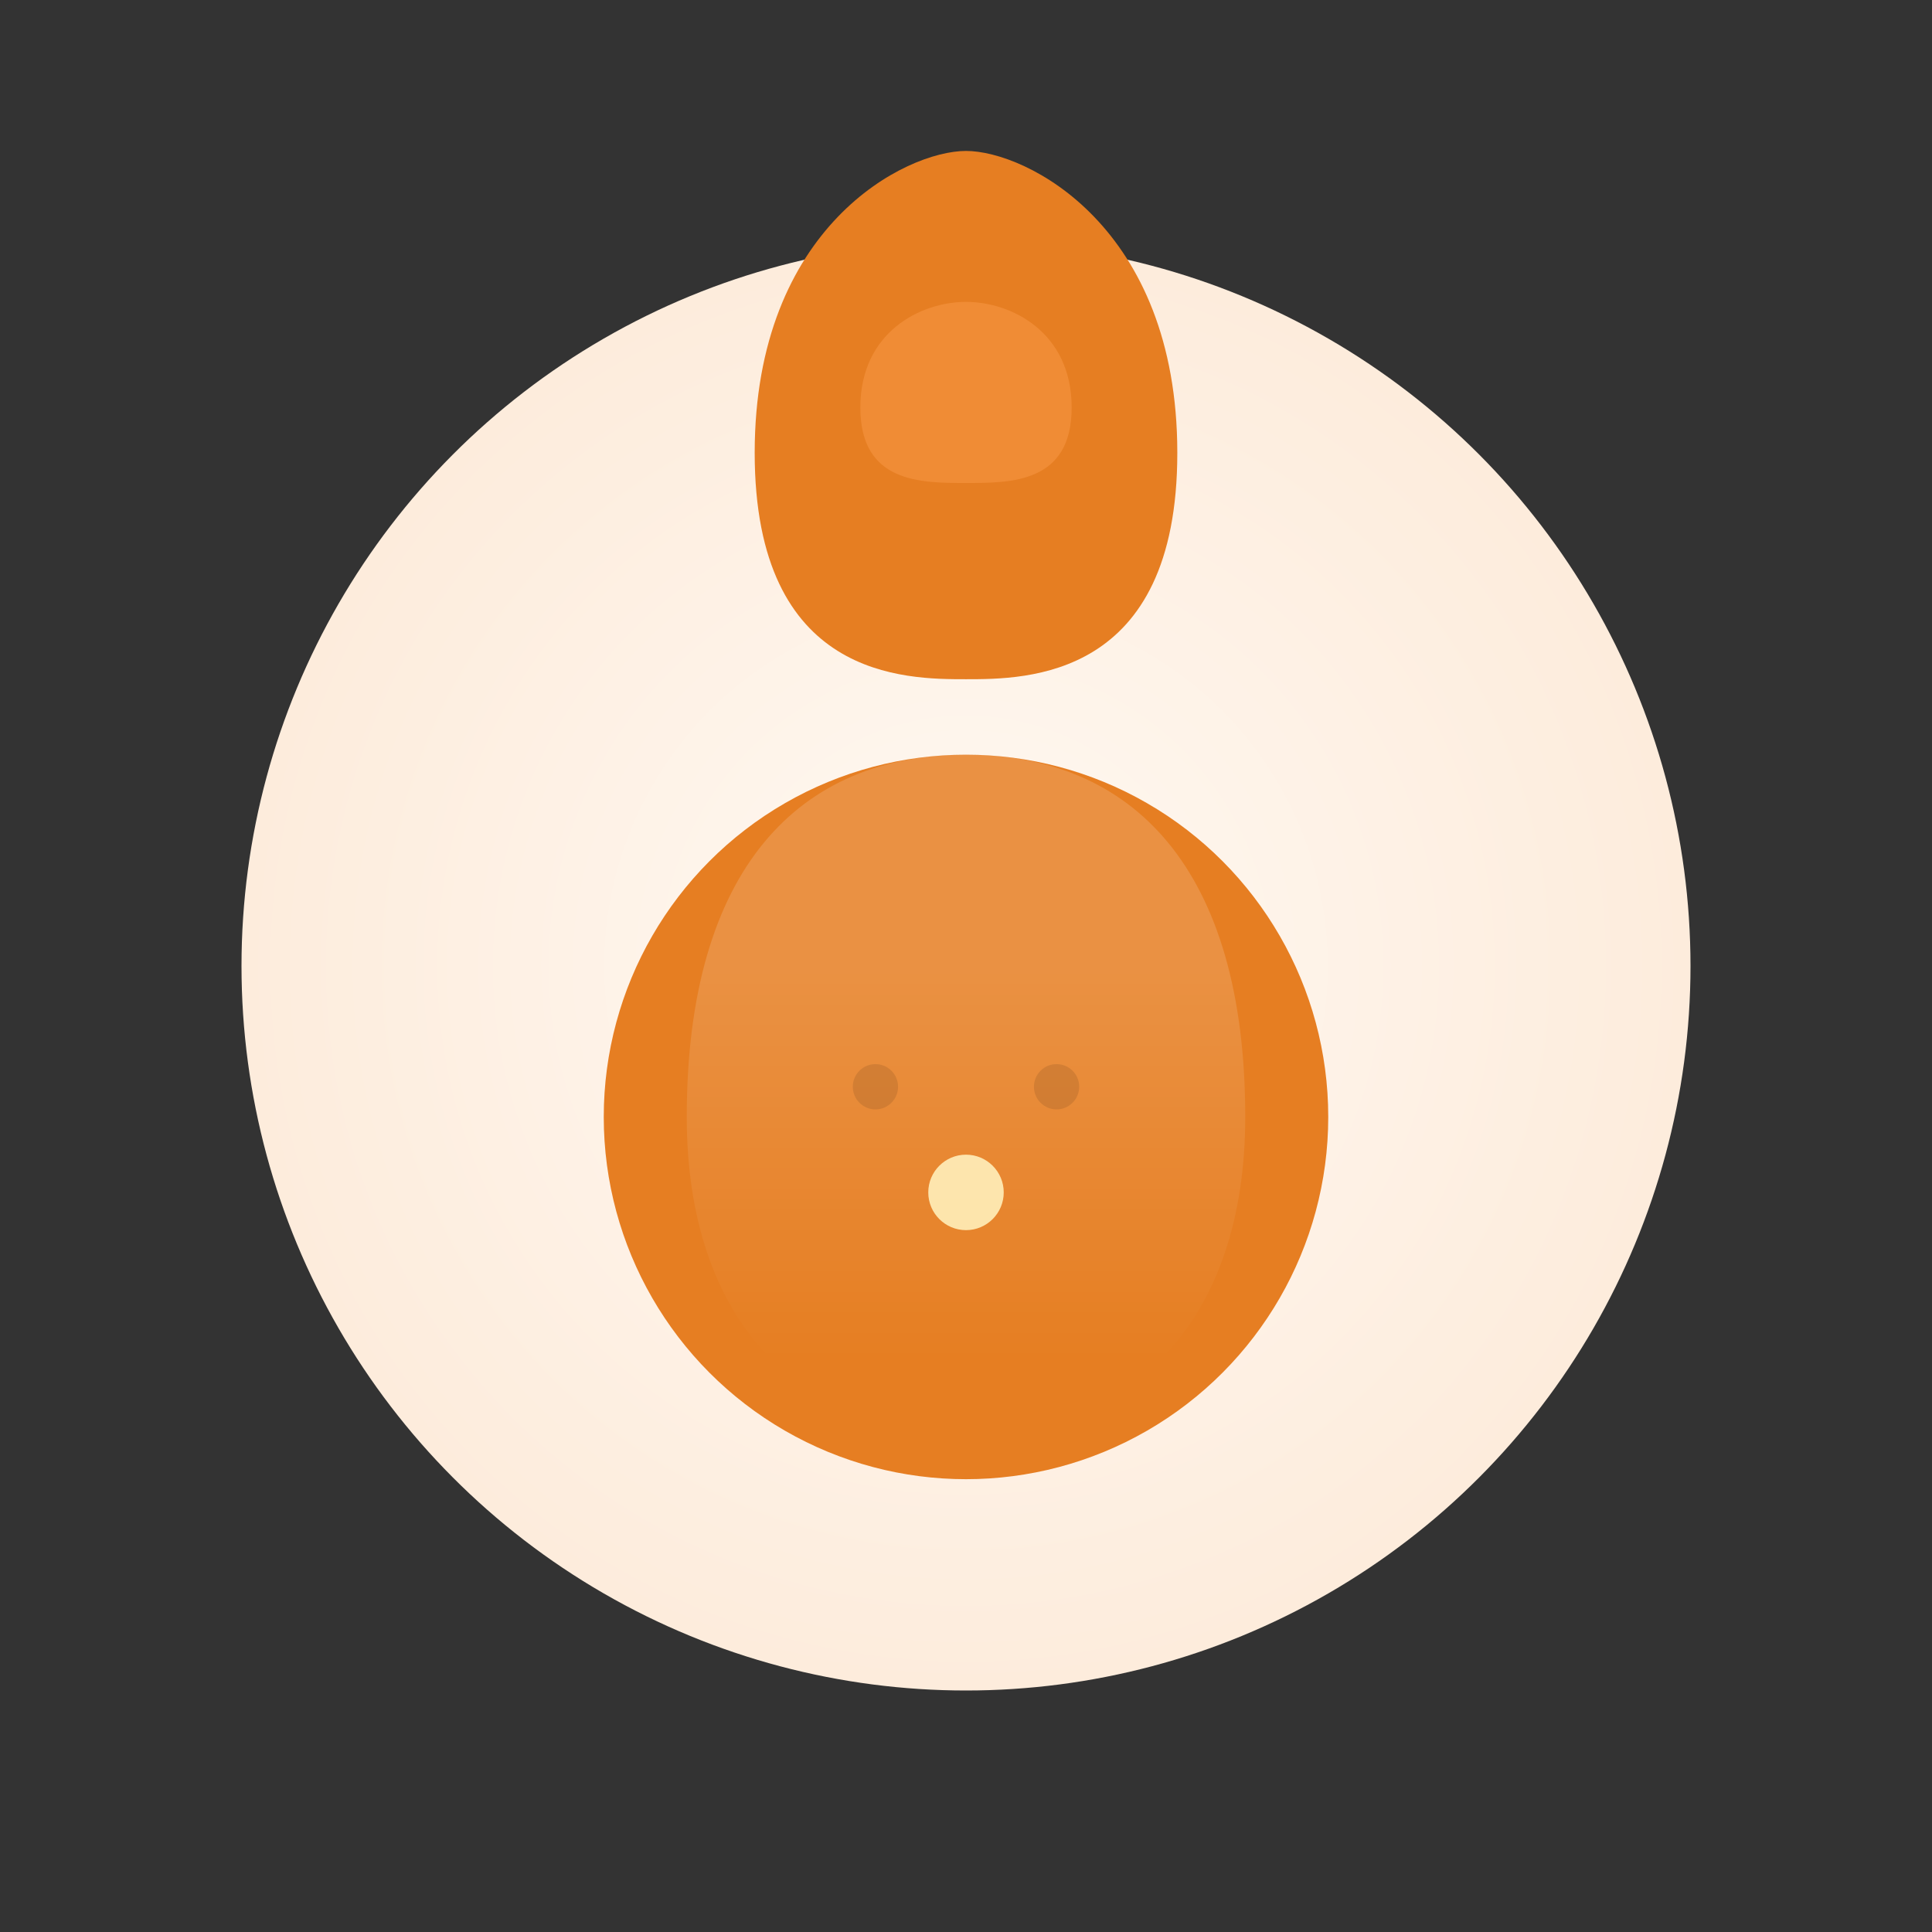<?xml version="1.0" encoding="UTF-8"?>
<svg 
  width="256" height="256" 
  viewBox="0 0 256 256" 
  fill="none" 
  xmlns="http://www.w3.org/2000/svg"
>
  <rect x="0" y="0" width="256" height="256" fill="#333333" stroke="none"/>
  <!-- Define gradients -->
  <defs>
    <!-- Background radial gradient -->
    <radialGradient id="bgGradient" cx="0.5" cy="0.5" r="0.5">
      <stop offset="0%" stop-color="#FFF9F3"/>
      <stop offset="100%" stop-color="#FDECDC"/>
    </radialGradient>

    <!-- Highlight linear gradient for the rabbit head -->
    <linearGradient id="headHighlight" x1="128" y1="128" x2="128" y2="180" gradientUnits="userSpaceOnUse">
      <stop offset="0%" stop-color="#FFFFFF" stop-opacity="0.15"/>
      <stop offset="100%" stop-color="#FFFFFF" stop-opacity="0"/>
    </linearGradient>
  </defs>

  <!-- Background circle -->
  <circle cx="128" cy="128" r="96" fill="url(#bgGradient)"/>

  <!-- Rabbit silhouette -->
  <!-- Ears: two elongated shapes -->
  <path
    d="M100,60 C100,30 120,20 128,20 C136,20 156,30 156,60 C156,90 136,90 128,90 C120,90 100,90 100,60Z"
    fill="#E67E22"
  />
  
  <!-- Inner ears for detail: slightly lighter shade -->
  <path
    d="M114,54 C114,44 122,40 128,40 C134,40 142,44 142,54 C142,64 134,64 128,64 C122,64 114,64 114,54Z"
    fill="#F08C35"
  />

  <!-- Head: a circle for the head of the rabbit -->
  <circle cx="128" cy="148" r="48" fill="#E67E22"/>

  <!-- Nose: a small lighter dot -->
  <circle cx="128" cy="158" r="5" fill="#FDE3A7"/>

  <!-- Subtle highlight on the head -->
  <path
    d="M128,100 C150,100 165,115 165,148 C165,175 150,190 128,190 C106,190 91,175 91,148 C91,115 106,100 128,100Z"
    fill="url(#headHighlight)"
  />

  <!-- Optional subtle eyes, kept very minimal and soft -->
  <circle cx="116" cy="144" r="3" fill="#000" opacity="0.1"/>
  <circle cx="140" cy="144" r="3" fill="#000" opacity="0.1"/>
</svg> 
